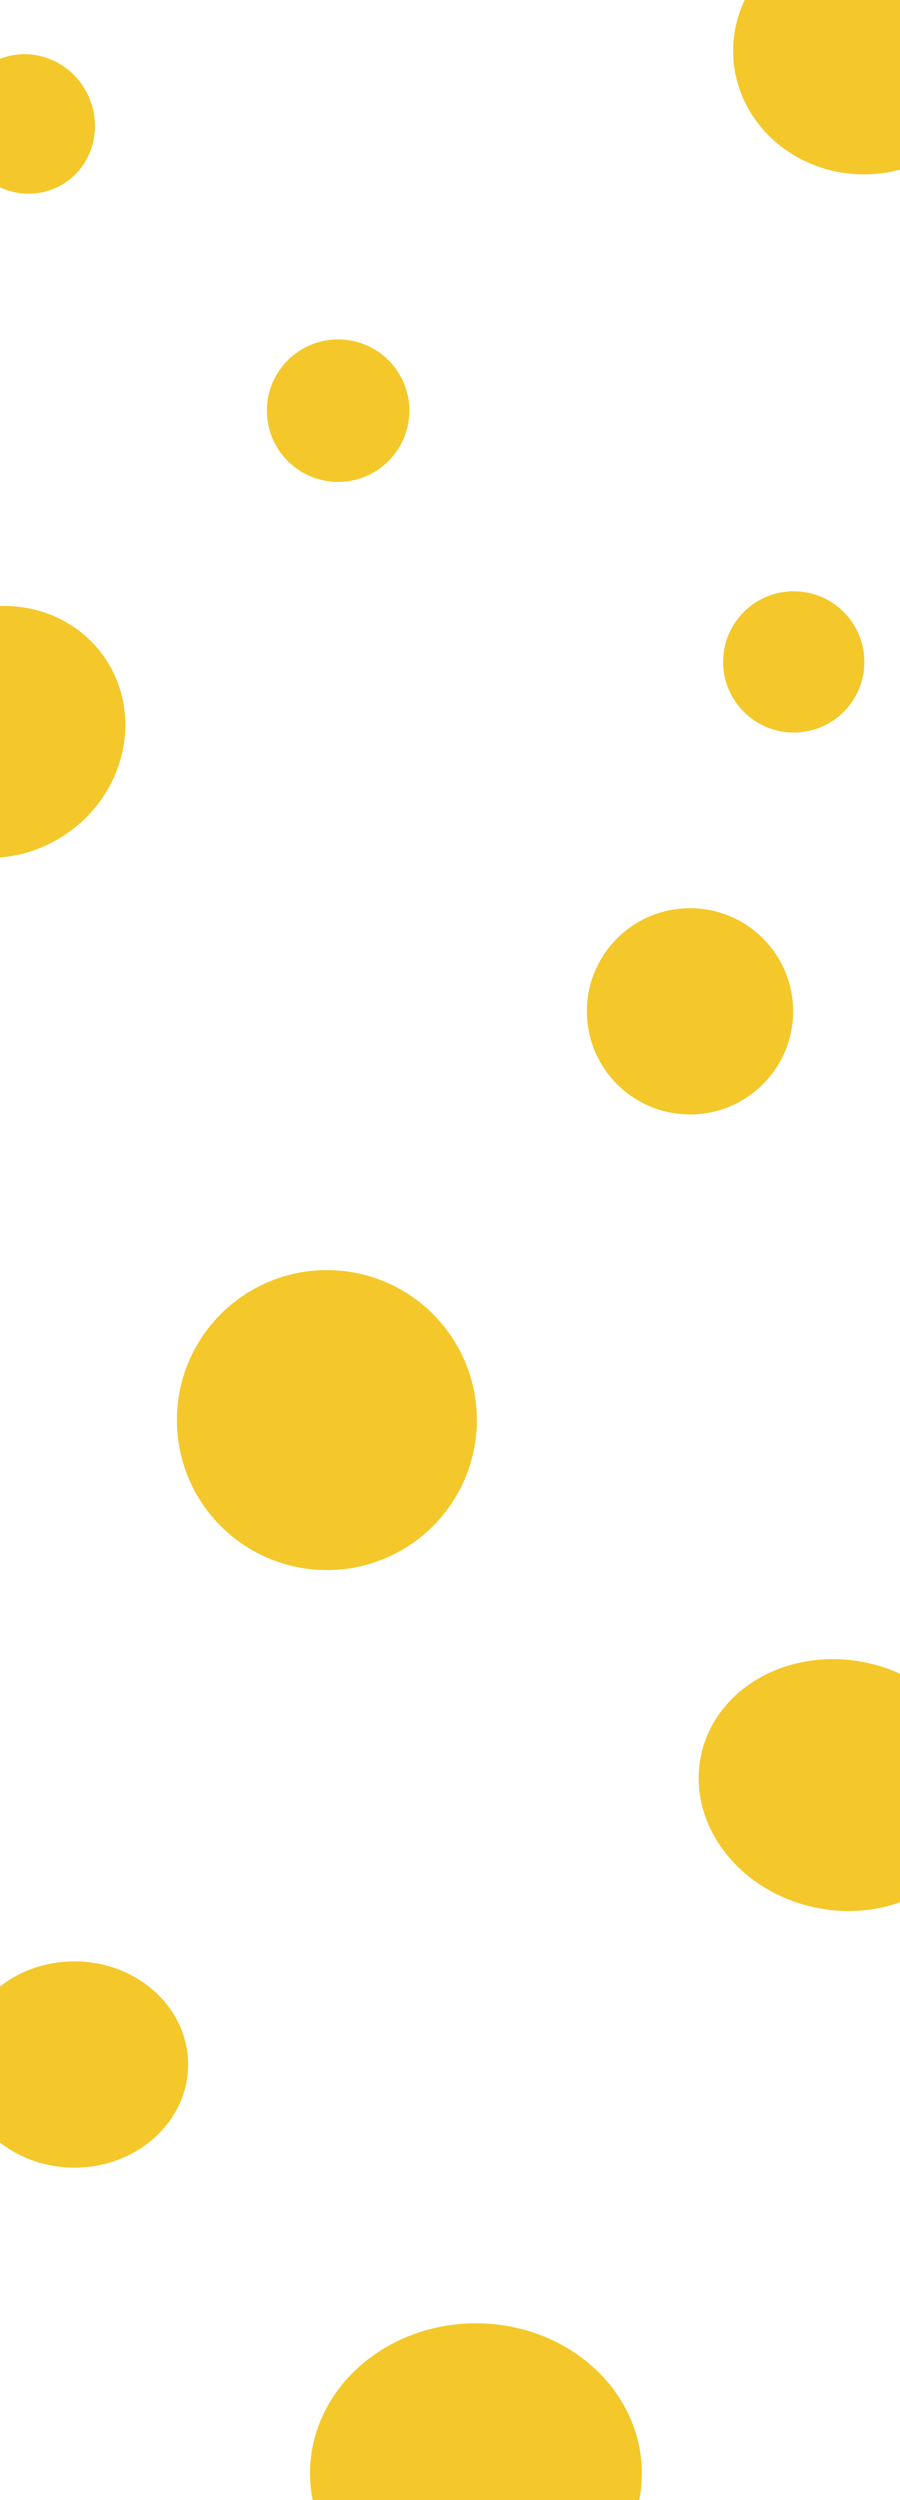 <svg width="1440" height="4000" viewBox="0 0 1440 4000" fill="none" xmlns="http://www.w3.org/2000/svg">
<rect x="0" y="0" width="1440" height="4000" fill="#333333" stroke="none"/>
<g clip-path="url(#clip0)">
<rect width="1440" height="4000" fill="white"/>
<circle cx="1270" cy="1059" r="113" fill="#F4C82A"/>
<ellipse cx="42.615" cy="198.269" rx="108.5" ry="112.5" transform="rotate(-28 42.615 198.269)" fill="#F4C82A"/>
<circle cx="541" cy="657" r="114" fill="#F4C82A"/>
<circle cx="1104" cy="1618" r="165" fill="#F4C82A"/>
<circle cx="523" cy="2272" r="240" fill="#F4C82A"/>
<ellipse cx="1382.5" cy="81.5" rx="209.5" ry="197.5" fill="#F4C82A"/>
<ellipse cx="-5.106" cy="1170.95" rx="209.5" ry="197.5" transform="rotate(-35 -5.106 1170.95)" fill="#F4C82A"/>
<ellipse rx="182" ry="165" transform="matrix(-1 0 0 1 119 3303)" fill="#F4C82A"/>
<ellipse rx="265.5" ry="240" transform="matrix(-1 0 0 1 761.5 3957)" fill="#F4C82A"/>
<ellipse rx="224.527" ry="204.568" transform="matrix(-0.845 -0.535 -0.612 0.791 1345.14 2855.95)" fill="#F4C82A"/>
</g>
<defs>
<clipPath id="clip0">
<rect width="1440" height="4000" fill="white"/>
</clipPath>
</defs>
</svg>